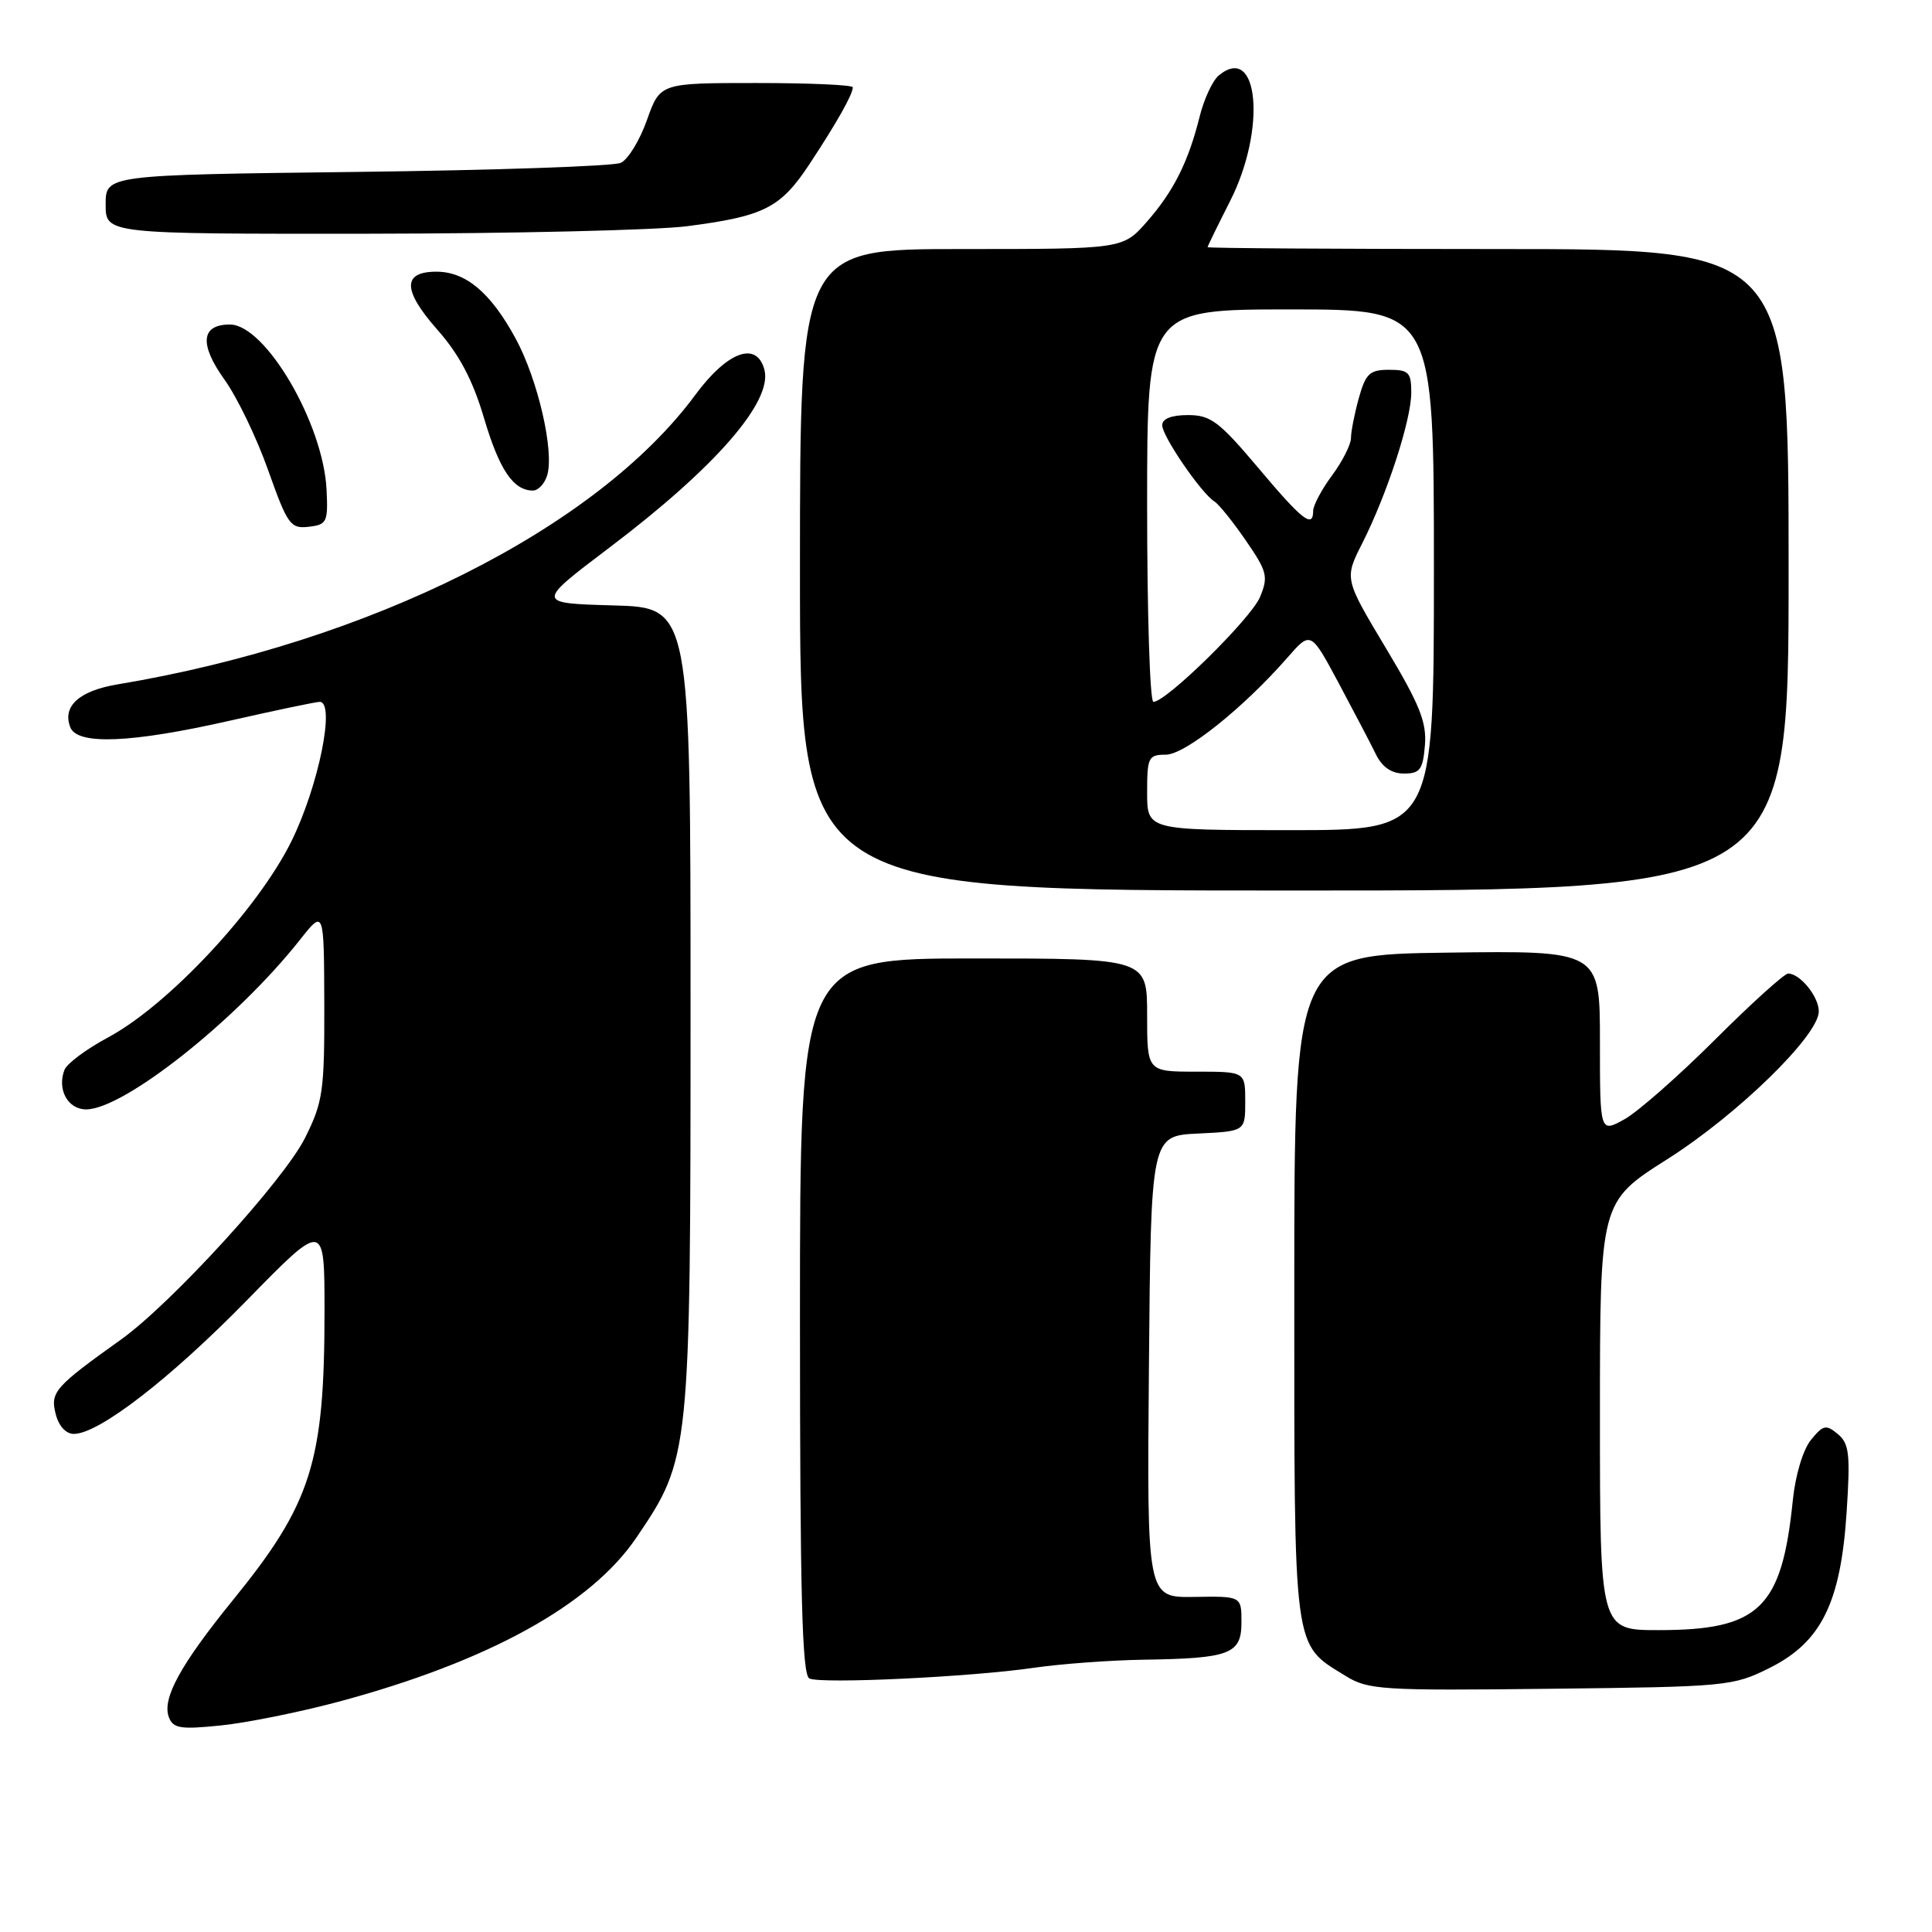 <?xml version="1.0" encoding="UTF-8" standalone="no"?>
<!DOCTYPE svg PUBLIC "-//W3C//DTD SVG 1.1//EN" "http://www.w3.org/Graphics/SVG/1.1/DTD/svg11.dtd" >
<svg xmlns="http://www.w3.org/2000/svg" xmlns:xlink="http://www.w3.org/1999/xlink" version="1.1" viewBox="0 0 256 256">
 <g >
 <path fill="currentColor"
d=" M 44.81 225.50 C 64.62 220.19 78.26 212.69 84.32 203.75 C 91.46 193.22 91.50 192.85 91.50 133.50 C 91.50 80.50 91.50 80.50 81.25 80.22 C 71.01 79.93 71.01 79.93 80.75 72.56 C 94.77 61.96 102.39 53.21 101.29 49.00 C 100.28 45.14 96.39 46.55 92.12 52.34 C 79.03 70.06 48.96 85.12 15.60 90.68 C 10.49 91.53 8.24 93.57 9.31 96.36 C 10.23 98.76 17.39 98.46 30.48 95.49 C 36.52 94.12 41.86 93.00 42.36 93.00 C 44.48 93.00 42.22 104.17 38.61 111.48 C 34.15 120.51 22.28 133.20 14.31 137.47 C 11.45 139.00 8.85 140.94 8.54 141.77 C 7.54 144.36 8.99 147.00 11.41 147.00 C 16.41 147.00 31.40 135.11 39.77 124.50 C 42.93 120.50 42.93 120.50 42.97 133.05 C 43.00 144.57 42.79 146.03 40.43 150.76 C 37.62 156.39 22.73 172.71 16.03 177.50 C 7.26 183.76 6.65 184.46 7.37 187.33 C 7.77 188.95 8.73 190.00 9.78 190.00 C 13.09 190.00 22.53 182.71 32.75 172.26 C 43.00 161.78 43.00 161.78 43.00 173.75 C 43.00 193.75 41.27 199.22 30.88 212.00 C 23.88 220.62 21.44 225.09 22.38 227.55 C 22.95 229.03 23.93 229.18 29.27 228.63 C 32.70 228.28 39.69 226.87 44.81 225.50 Z  M 234.50 221.00 C 241.34 217.58 243.91 212.37 244.69 200.33 C 245.19 192.67 245.03 191.27 243.52 190.02 C 241.96 188.72 241.57 188.81 239.95 190.81 C 238.91 192.09 237.89 195.49 237.56 198.78 C 236.10 213.12 233.13 216.00 219.75 216.00 C 212.00 216.00 212.00 216.00 212.00 187.63 C 212.00 159.26 212.00 159.26 220.91 153.61 C 230.25 147.69 241.00 137.20 241.00 134.01 C 241.00 132.06 238.52 129.00 236.94 129.00 C 236.44 129.00 232.08 132.94 227.26 137.75 C 222.44 142.56 217.04 147.31 215.25 148.31 C 212.00 150.11 212.00 150.11 212.00 138.04 C 212.00 125.96 212.00 125.96 191.75 126.23 C 171.50 126.50 171.50 126.50 171.50 170.55 C 171.50 219.49 171.27 217.72 178.30 222.07 C 181.29 223.92 183.07 224.03 205.50 223.77 C 228.83 223.51 229.64 223.43 234.50 221.00 Z  M 137.00 220.99 C 140.57 220.47 147.10 219.99 151.50 219.92 C 163.01 219.75 164.50 219.18 164.50 214.95 C 164.50 211.50 164.50 211.50 158.24 211.60 C 151.97 211.70 151.97 211.70 152.24 181.10 C 152.50 150.50 152.50 150.50 158.75 150.20 C 165.00 149.90 165.00 149.90 165.00 145.95 C 165.00 142.00 165.00 142.00 158.50 142.00 C 152.00 142.00 152.00 142.00 152.00 134.50 C 152.00 127.00 152.00 127.00 129.00 127.00 C 106.00 127.00 106.00 127.00 106.00 174.42 C 106.00 211.38 106.28 221.96 107.25 222.41 C 108.87 223.15 128.62 222.21 137.00 220.99 Z  M 237.00 75.50 C 237.00 33.00 237.00 33.00 198.50 33.00 C 177.32 33.00 160.01 32.89 160.01 32.75 C 160.02 32.61 161.37 29.85 163.01 26.61 C 167.83 17.11 166.78 5.62 161.49 10.00 C 160.68 10.68 159.55 13.09 158.98 15.37 C 157.46 21.47 155.52 25.33 151.97 29.38 C 148.79 33.00 148.79 33.00 127.40 33.00 C 106.00 33.00 106.00 33.00 106.00 75.50 C 106.00 118.00 106.00 118.00 171.50 118.00 C 237.00 118.00 237.00 118.00 237.00 75.50 Z  M 43.27 64.88 C 42.84 56.11 35.16 43.00 30.46 43.00 C 26.63 43.00 26.38 45.60 29.75 50.31 C 31.41 52.61 34.01 58.01 35.53 62.30 C 38.10 69.54 38.49 70.08 40.90 69.80 C 43.32 69.52 43.48 69.18 43.27 64.88 Z  M 72.49 63.03 C 73.49 59.90 71.28 50.28 68.31 44.83 C 65.02 38.78 61.72 36.00 57.83 36.00 C 53.31 36.00 53.33 38.44 57.92 43.65 C 60.87 46.99 62.64 50.35 64.14 55.42 C 66.17 62.26 68.02 65.00 70.62 65.00 C 71.31 65.00 72.15 64.11 72.49 63.03 Z  M 91.00 29.98 C 101.30 28.65 103.44 27.56 107.33 21.64 C 110.93 16.18 113.00 12.49 113.00 11.57 C 113.00 11.25 107.26 11.00 100.23 11.00 C 87.47 11.00 87.47 11.00 85.73 15.89 C 84.78 18.59 83.21 21.15 82.25 21.58 C 81.29 22.02 65.54 22.56 47.25 22.78 C 14.00 23.18 14.00 23.18 14.00 27.09 C 14.00 31.00 14.00 31.00 48.75 30.97 C 67.86 30.95 86.88 30.50 91.00 29.98 Z  M 152.00 105.00 C 152.00 100.35 152.17 100.00 154.47 100.00 C 157.01 100.00 164.74 93.83 170.59 87.14 C 173.68 83.60 173.68 83.60 177.40 90.55 C 179.44 94.37 181.67 98.62 182.34 100.00 C 183.16 101.66 184.41 102.50 186.04 102.50 C 188.16 102.50 188.54 101.98 188.81 98.76 C 189.06 95.70 188.12 93.35 183.62 85.85 C 178.13 76.68 178.13 76.68 180.50 72.00 C 183.79 65.50 187.00 55.65 187.00 52.03 C 187.00 49.34 186.67 49.00 184.05 49.00 C 181.49 49.00 180.96 49.50 180.05 52.75 C 179.48 54.81 179.01 57.20 179.01 58.06 C 179.00 58.91 177.88 61.14 176.50 63.00 C 175.12 64.86 174.00 66.98 174.00 67.69 C 174.00 70.07 172.56 68.94 166.67 61.93 C 161.54 55.85 160.41 55.00 157.42 55.00 C 155.21 55.00 154.00 55.48 154.00 56.35 C 154.00 57.81 159.19 65.38 160.92 66.45 C 161.50 66.81 163.37 69.13 165.08 71.62 C 167.91 75.73 168.08 76.40 166.96 79.11 C 165.77 81.96 154.55 93.00 152.83 93.00 C 152.37 93.00 152.00 81.30 152.00 67.00 C 152.00 41.00 152.00 41.00 171.00 41.00 C 190.00 41.00 190.00 41.00 190.00 75.50 C 190.00 110.00 190.00 110.00 171.00 110.00 C 152.00 110.00 152.00 110.00 152.00 105.00 Z "/>
</g>
</svg>